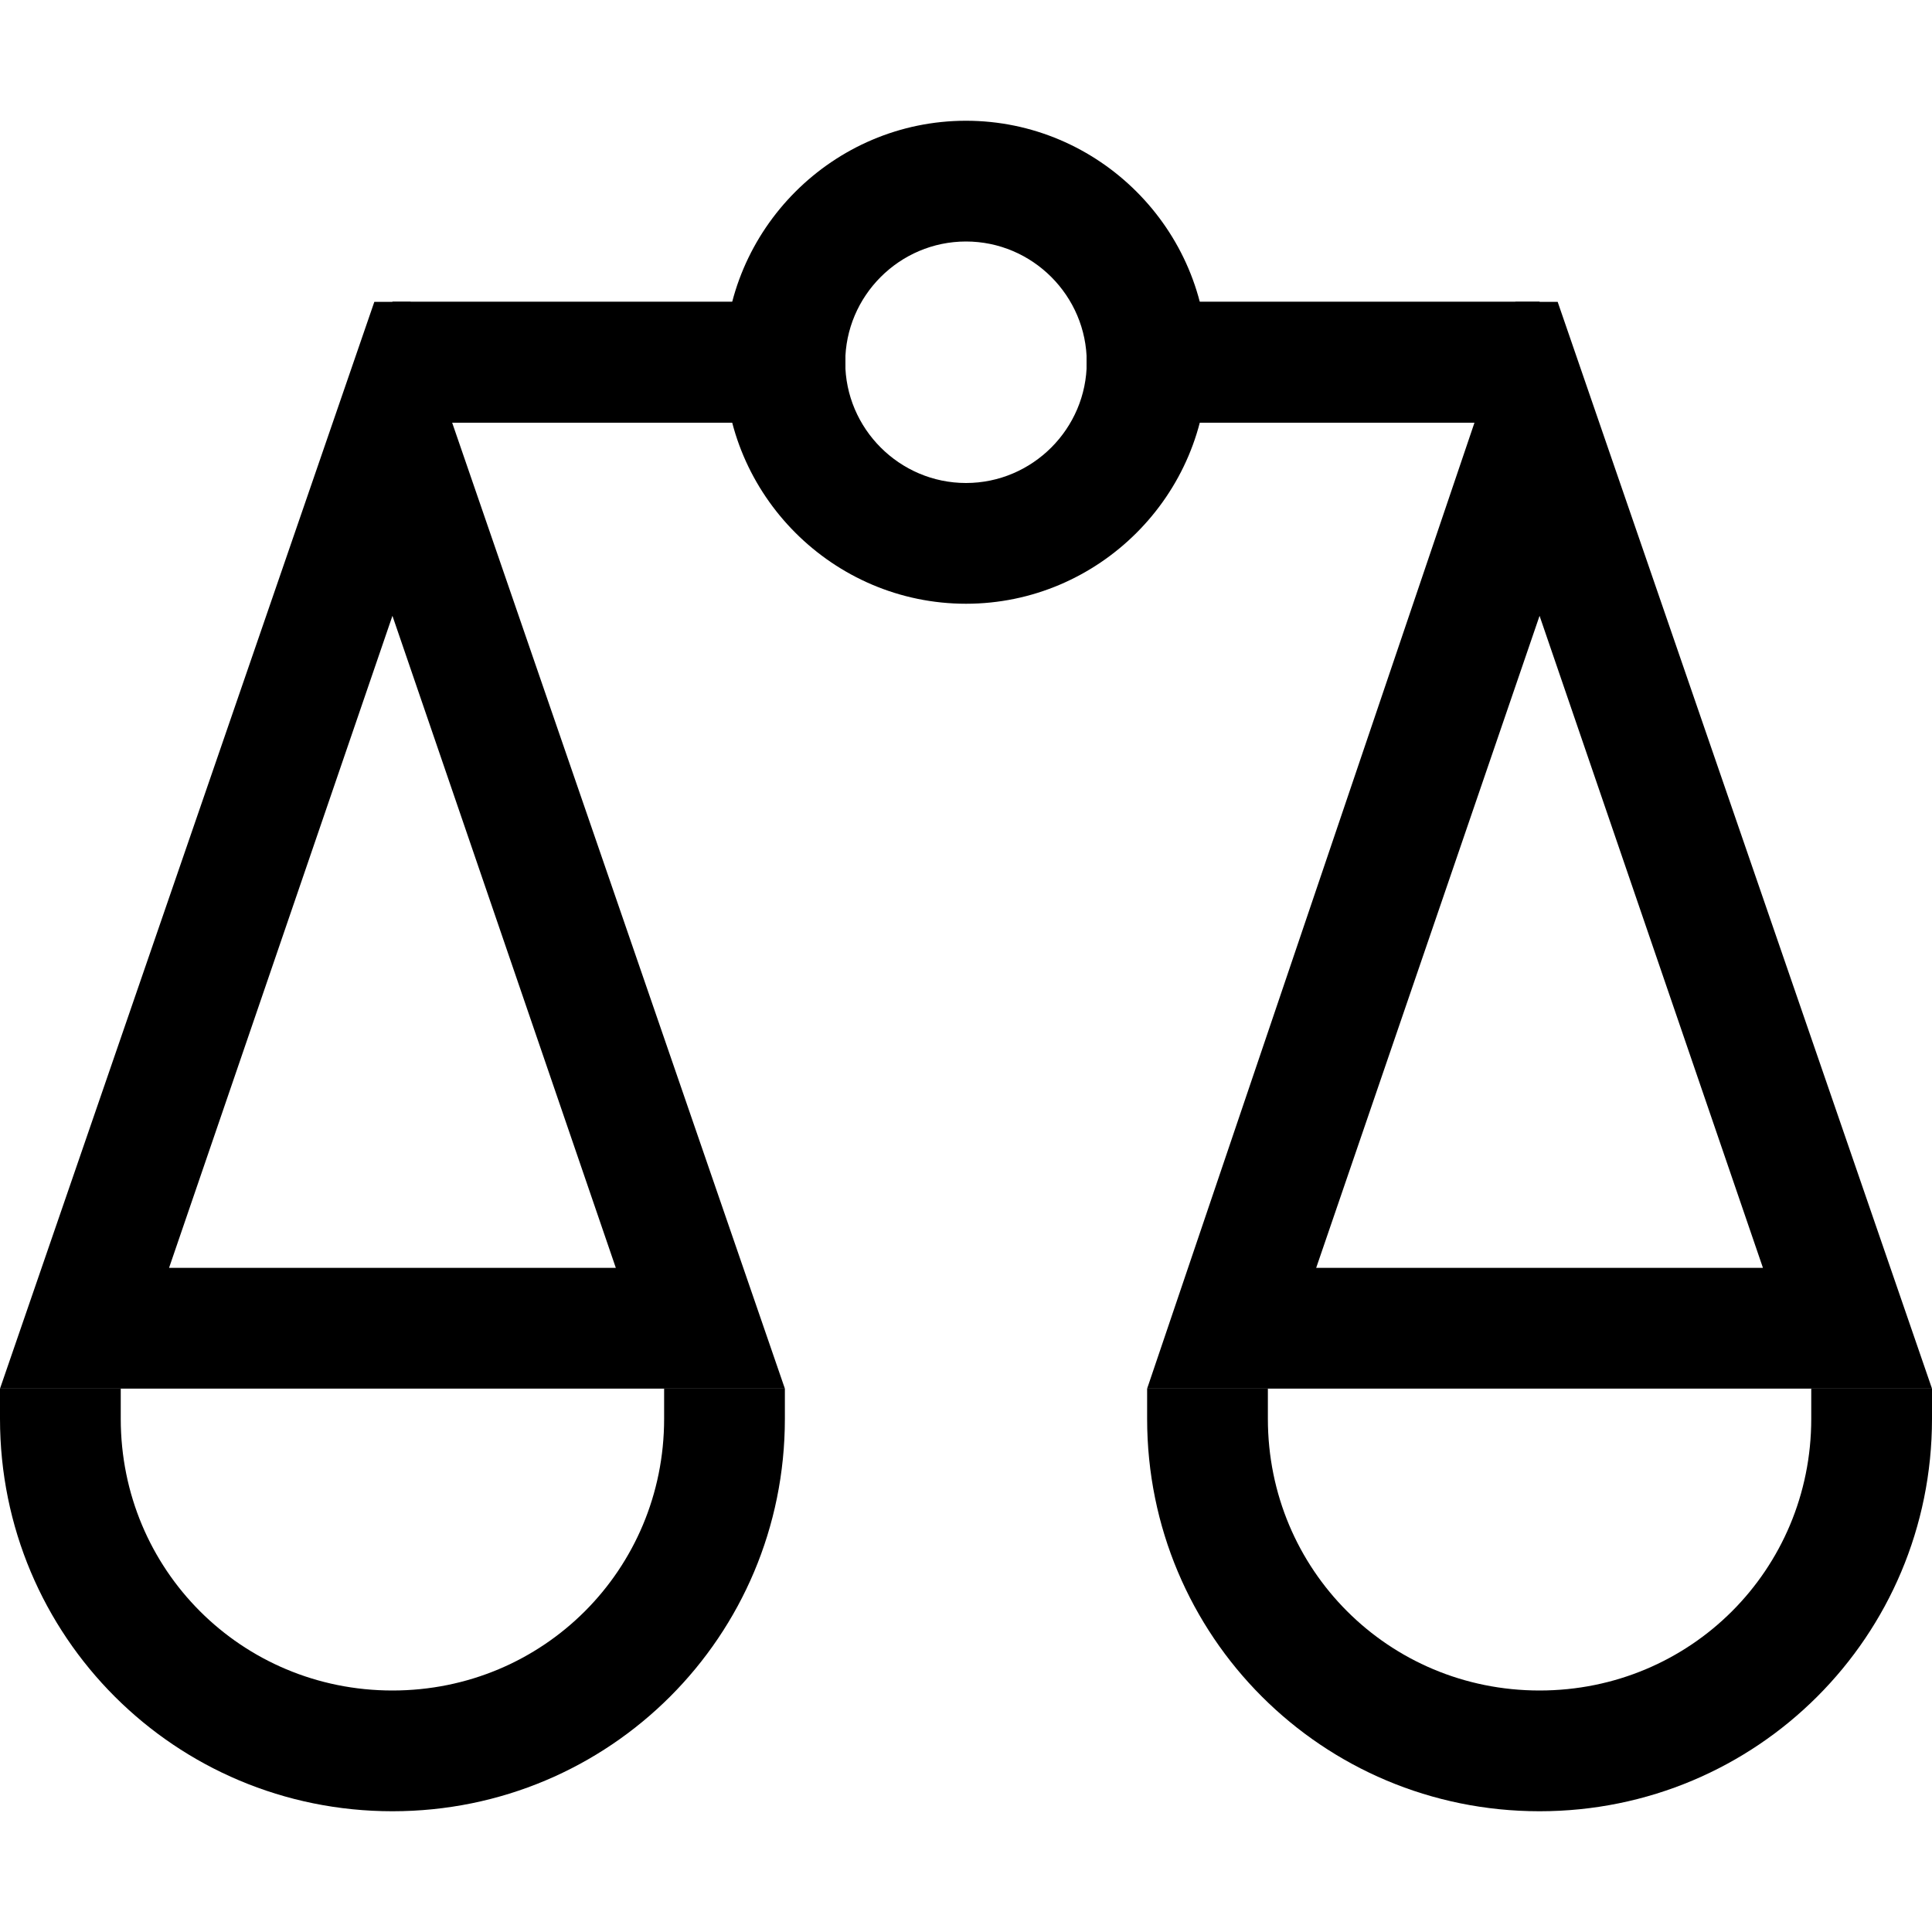 <svg xmlns="http://www.w3.org/2000/svg" width="32" height="32">
<path d="M16,4c1.1,0,2,0.9,2,2s-0.9,2-2,2c-1.1,0-2-0.9-2-2S14.9,4,16,4 M16,2c-2.2,0-4,1.8-4,4s1.8,4,4,4s4-1.8,4-4S18.2,2,16,2
	L16,2z"/>
<rect x="6.5" y="5" width="7.5" height="2"/>
<polygon points="14,5 6.5,5 6.5,7 14,7 14,5"/>
<rect x="18" y="5" width="7.5" height="2"/>
<polygon points="25.5,5 18,5 18,7 25.5,7 25.5,5"/>
<path d="M6.8,5H6.2L0,23h13L6.8,5z M6.5,10.2L10.2,21H2.8L6.5,10.2z"/>
<path d="M25.8,5h-0.7L19,23h13L25.8,5z M25.5,10.2L29.2,21h-7.4L25.5,10.2z"/>
<path d="M13,23h-2c0,0.2,0,0.3,0,0.5C11,26,9,28,6.5,28S2,26,2,23.5c0-0.2,0-0.3,0-0.5H0c0,0.2,0,0.3,0,0.5C0,27.1,2.9,30,6.5,30
	s6.5-2.9,6.5-6.5C13,23.3,13,23.2,13,23z"/>
<path d="M32,23h-2c0,0.2,0,0.3,0,0.5c0,2.5-2,4.5-4.5,4.5S21,26,21,23.5c0-0.2,0-0.3,0-0.5h-2c0,0.2,0,0.3,0,0.5
	c0,3.6,2.9,6.5,6.5,6.5s6.5-2.9,6.5-6.5C32,23.3,32,23.2,32,23z"/>
</svg>
